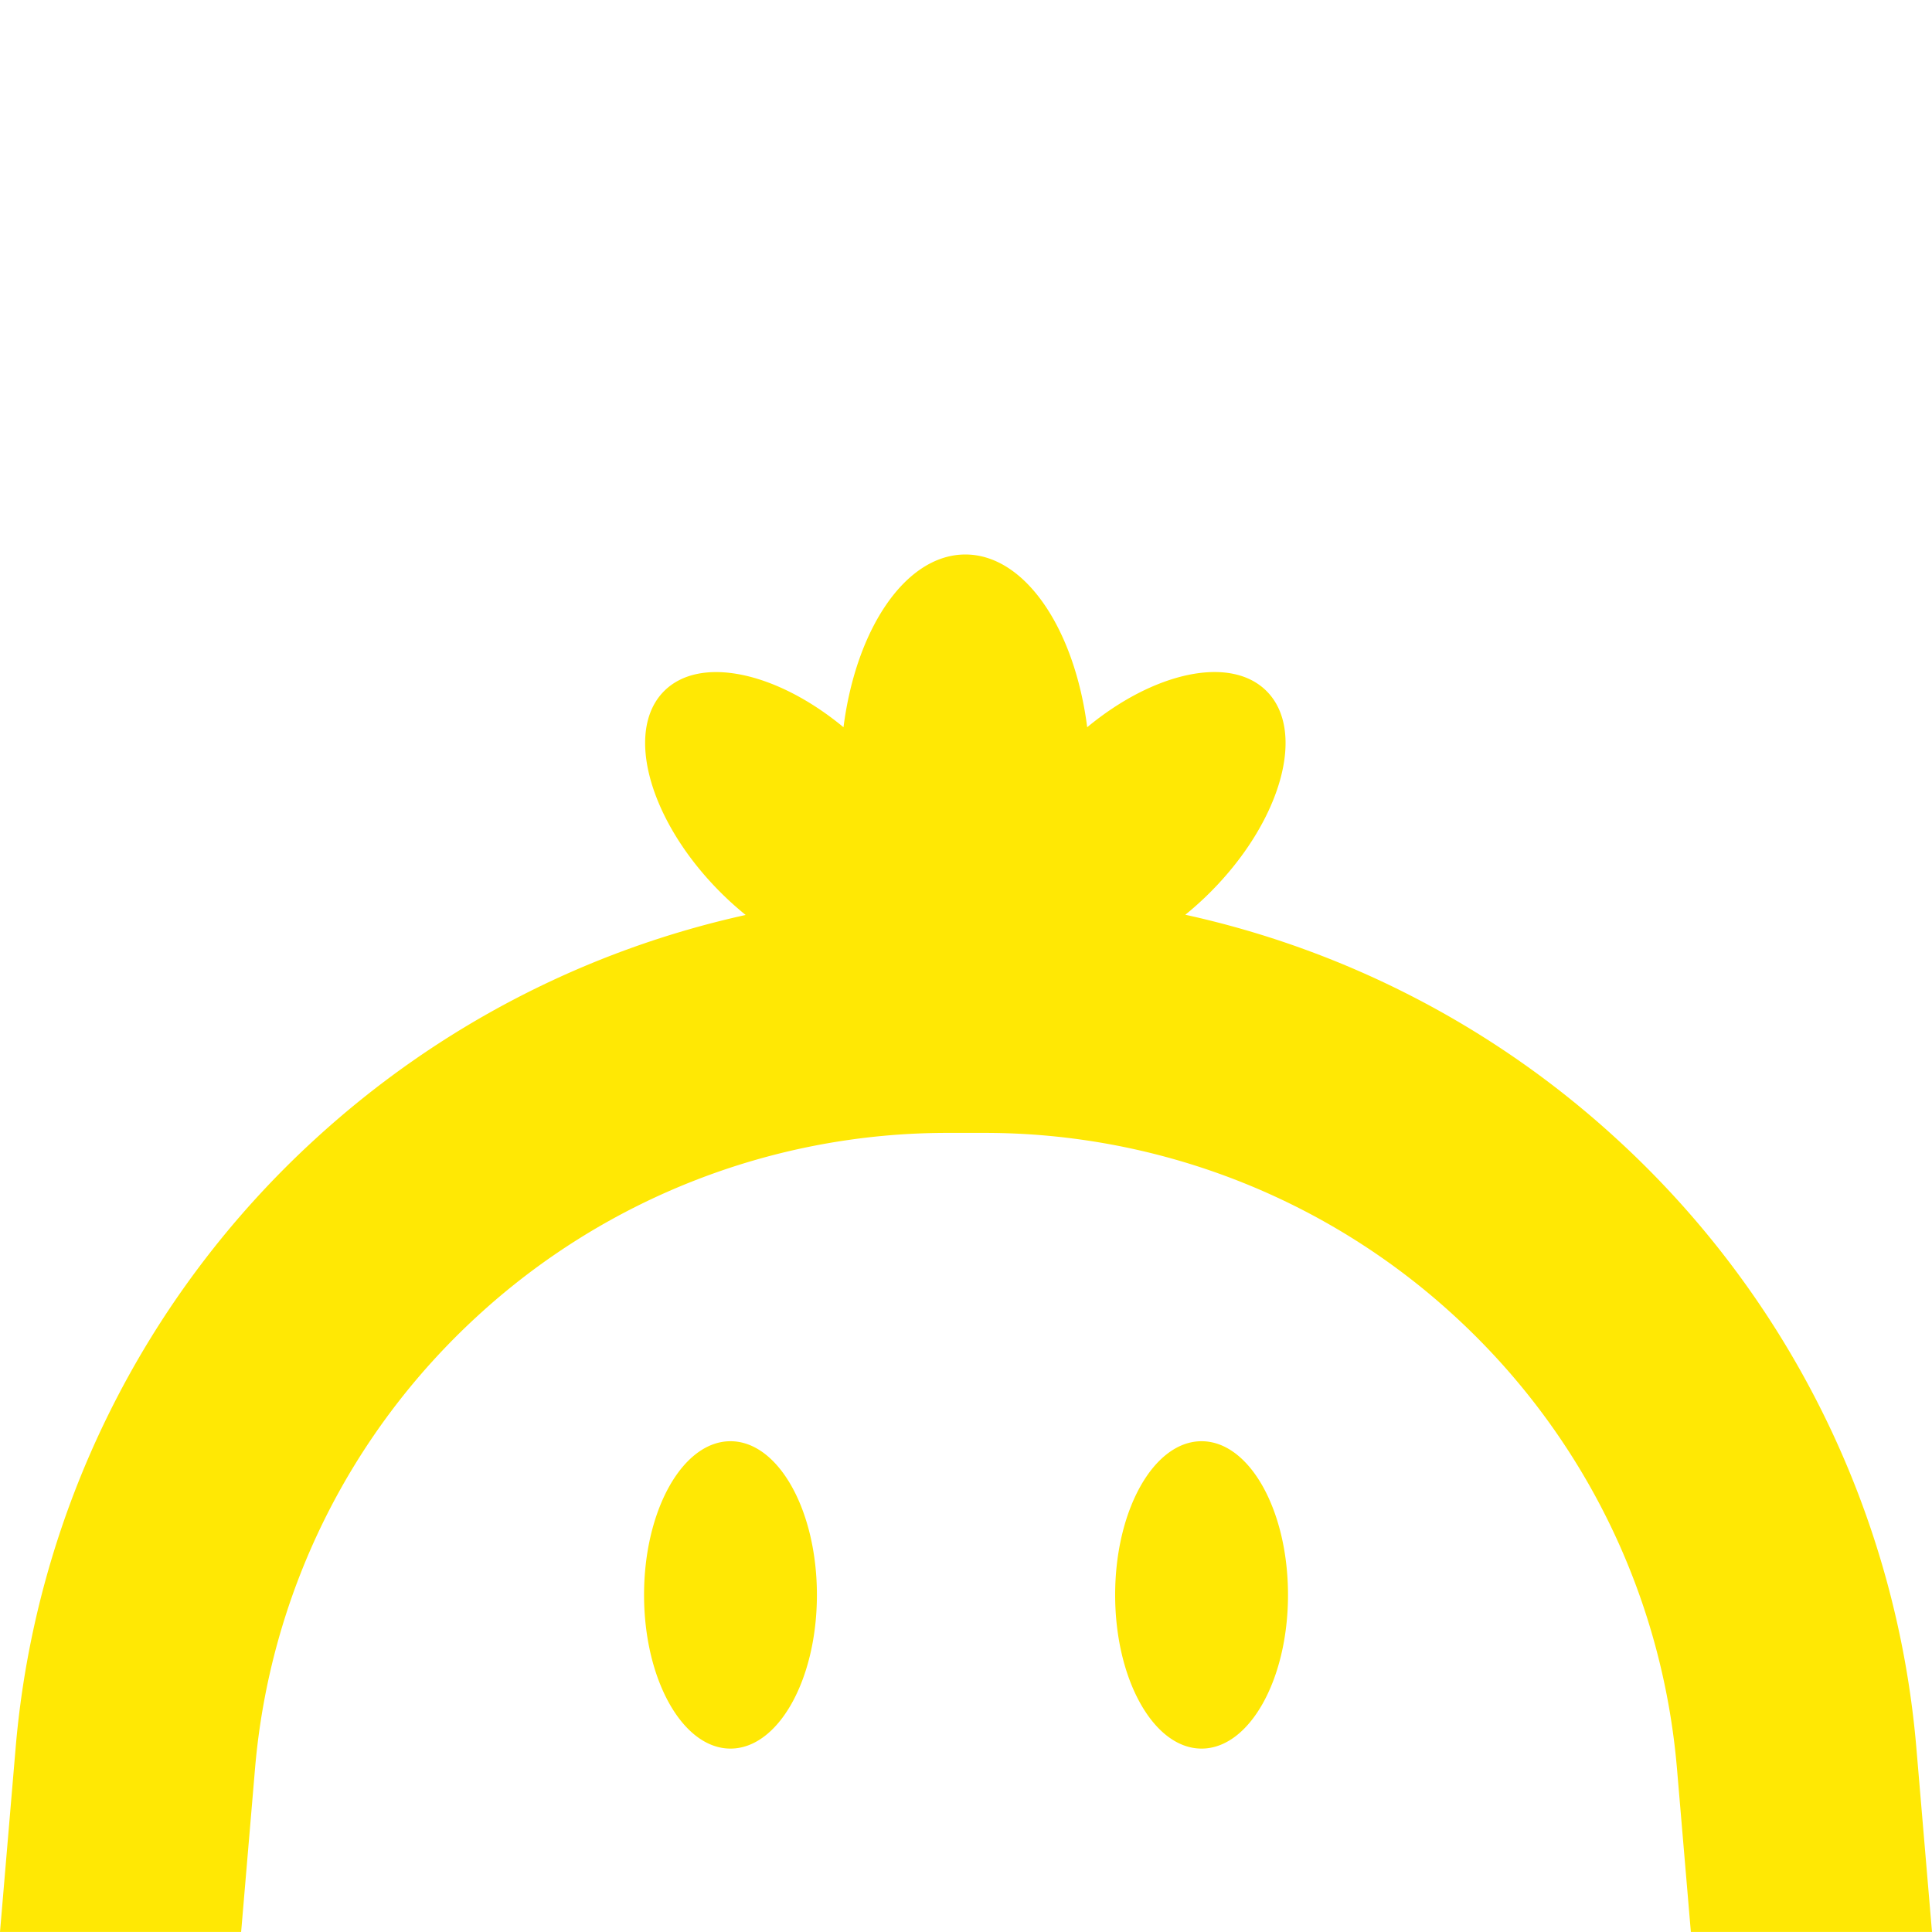 <svg xmlns="http://www.w3.org/2000/svg" width="128" height="128" viewBox="0 0 33.867 33.867" xmlns:v="https://vecta.io/nano"><path d="M16.922 9.72c1.043 0 1.914 1.295 2.136 3.028 1.172-.971 2.513-1.265 3.144-.634.702.702.259 2.283-.991 3.531a5.66 5.66 0 0 1-.433.39 16.37 16.37 0 0 1 7.569 3.937 16.34 16.34 0 0 1 5.247 10.68h0l.273 3.214H29.64l-.243-2.858c-.259-3.049-1.644-5.868-3.9-7.939a12.17 12.17 0 0 0-8.248-3.21h0-.631a12.17 12.17 0 0 0-8.248 3.21c-2.256 2.07-3.641 4.889-3.9 7.939h0l-.243 2.858H0l.273-3.214a16.34 16.34 0 0 1 5.247-10.68c2.149-1.972 4.751-3.315 7.551-3.933-.149-.121-.296-.252-.438-.394-1.25-1.248-1.693-2.829-.991-3.531.631-.63 1.972-.336 3.144.634.222-1.734 1.093-3.028 2.136-3.028zm-4.117 15.544c.837 0 1.515 1.206 1.515 2.694s-.678 2.694-1.515 2.694-1.515-1.206-1.515-2.694.678-2.694 1.515-2.694zm8.258 0c.837 0 1.515 1.206 1.515 2.694s-.678 2.694-1.515 2.694-1.515-1.206-1.515-2.694.678-2.694 1.515-2.694z" fill="#ffe804"/></svg>
